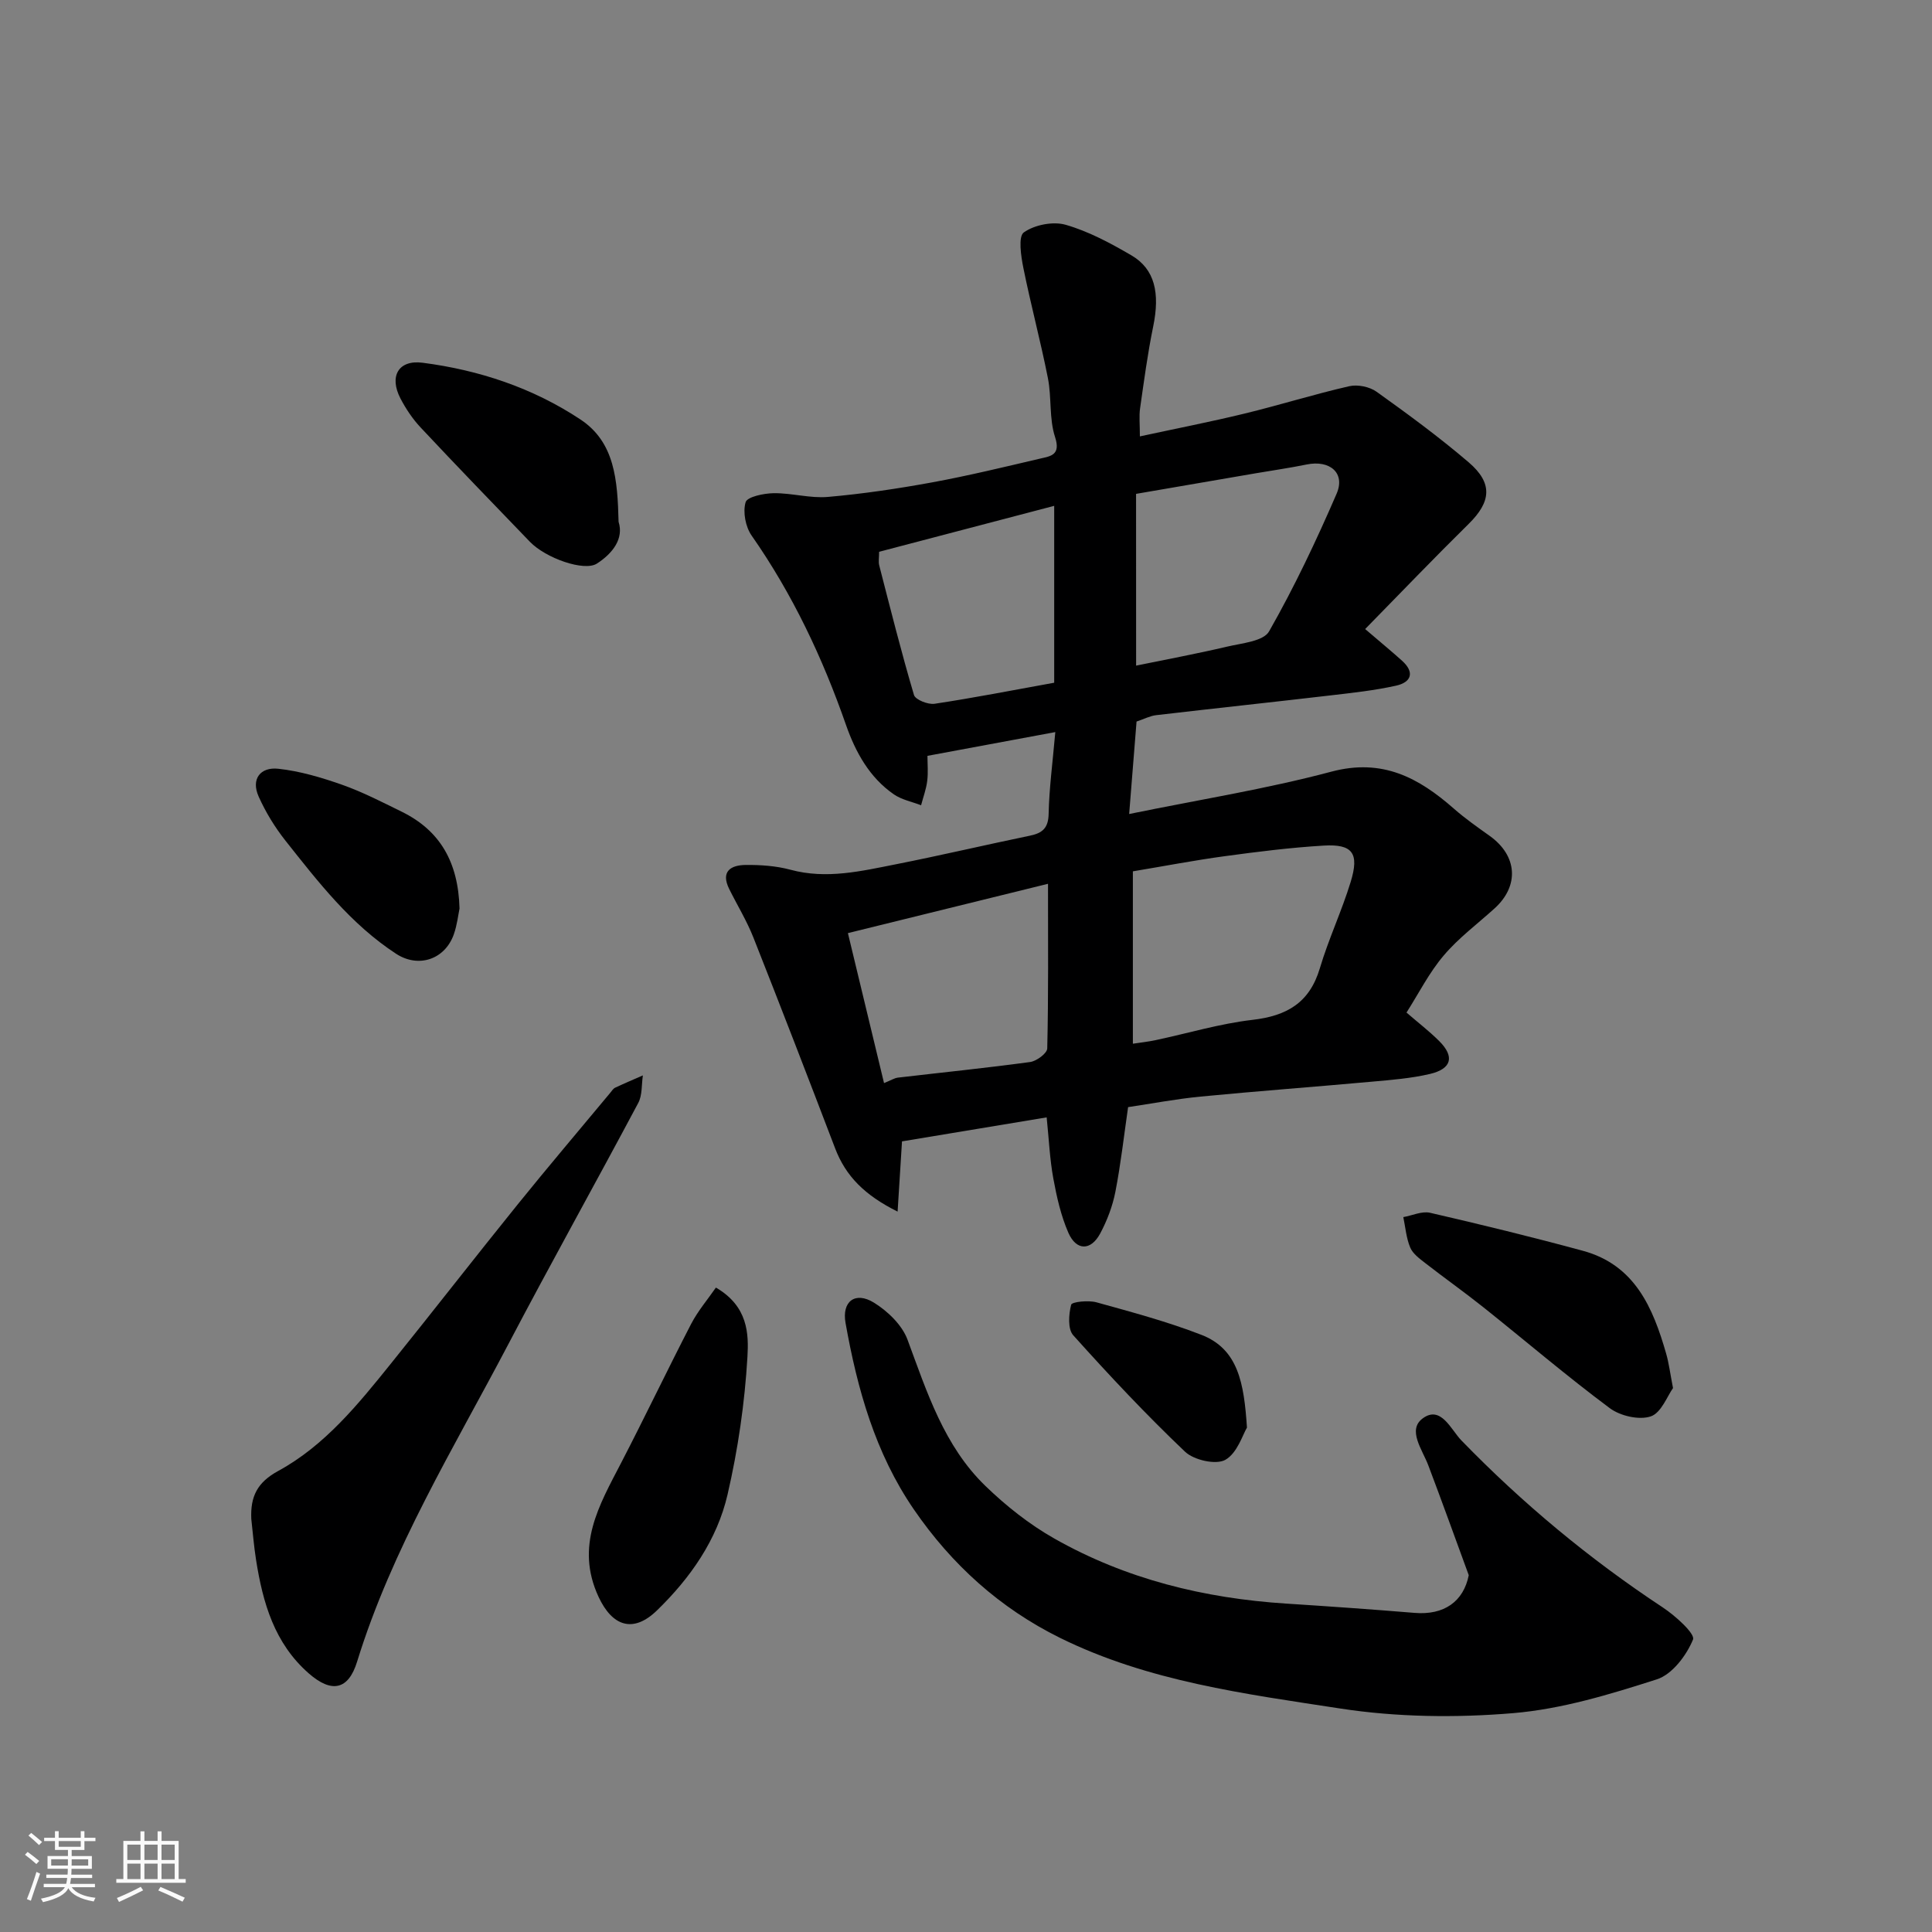 <svg enable-background="new 0 0 400 400" viewBox="0 0 400 400" xmlns="http://www.w3.org/2000/svg"><rect x="0" y="0" width="400" height="400" fill="#808080" stroke="none"/><path d="m5.17 384 .55-.58c.85.61 1.65 1.24 2.4 1.87l-.59.64c-.83-.73-1.62-1.38-2.36-1.93m1.22 9.53-.82-.34c.71-1.76 1.37-3.64 1.98-5.63.24.13.5.25.76.36-.6 1.67-1.24 3.54-1.92 5.61m-.5-13.5.57-.54c.56.44 1.31 1.06 2.26 1.87l-.64.64c-.68-.66-1.41-1.32-2.19-1.97m3.25.46h2.24v-1.36h.77v1.36h4.57v-1.36h.76v1.36h2.28v.69h-2.28v1.84h-2.64v1.26h4.18v2.64h-4.21c0 .45-.02.86-.05 1.21h4.32v.69h-4.38c-.04.34-.1.75-.19 1.22h5.15v.69h-4.82c.87 1.19 2.51 1.92 4.93 2.19-.17.31-.3.57-.37.76-2.77-.49-4.52-1.41-5.26-2.76-.56 1.26-2.3 2.23-5.24 2.9-.12-.24-.26-.48-.43-.72 2.73-.55 4.38-1.34 4.96-2.38h-4.38v-.69h4.65c.1-.38.17-.79.21-1.22h-4.32v-.69h4.4c.03-.34.05-.75.05-1.21h-4.2v-2.64h4.23v-1.26h-2.69v-1.84h-2.24zm1.46 4.46v1.29h3.45c.01-.4.02-.57.01-.53v-.32-.45h-3.46zm1.55-2.59h4.57v-1.19h-4.57zm6.11 2.59h-3.42v.77c-.01.19-.01.37-.02.53h3.44z" fill="#fafafa"/><path d="m32.63 379.16h.82v1.98h3.54v7.89h1.46v.78h-14.37v-.78h1.46v-7.89h3.54v-1.98h.82v1.98h2.73zm-3.49 11.48.5.73c-1.61.82-3.28 1.63-5 2.41-.13-.27-.28-.55-.44-.82 1.75-.72 3.4-1.49 4.94-2.32m-2.78-5.55h2.73v-3.18h-2.73zm0 3.95h2.73v-3.2h-2.73zm3.54-3.95h2.73v-3.18h-2.73zm0 3.95h2.73v-3.2h-2.73zm7.89 4.68c-1.84-.92-3.51-1.7-5.02-2.32l.45-.73c1.89.8 3.57 1.55 5.04 2.23zm-1.62-11.81h-2.73v3.18h2.73zm-2.73 7.13h2.73v-3.2h-2.73z" fill="#fafafa"/><g fill="#000001"><path d="m291.2 209.64c2.33 2.02 4.69 3.83 6.77 5.9 3.22 3.21 2.61 5.74-1.91 6.81-3.96.93-8.08 1.24-12.15 1.61-11.79 1.07-23.6 1.94-35.38 3.08-5.03.49-10.01 1.44-14.97 2.18-.86 5.92-1.51 11.77-2.63 17.52-.58 2.98-1.71 5.95-3.14 8.63-1.94 3.63-4.95 3.62-6.6-.15-1.54-3.53-2.41-7.41-3.11-11.22-.74-4.02-.91-8.15-1.38-12.66-10.06 1.67-20.1 3.34-29.95 4.97-.28 4.49-.56 8.98-.91 14.54-6.83-3.4-10.74-7.34-12.94-13.11-5.57-14.59-11.19-29.16-16.93-43.67-1.37-3.46-3.34-6.67-5-10.02-1.81-3.66.36-4.94 3.42-4.97 3.09-.03 6.3.19 9.27.99 7.47 2.02 14.67.28 21.87-1.14 9.26-1.83 18.46-4 27.7-5.91 2.61-.54 3.82-1.58 3.88-4.53.11-5.24.81-10.47 1.38-16.92-9.22 1.71-17.57 3.26-26.47 4.92 0 1.63.17 3.44-.05 5.2-.21 1.7-.83 3.35-1.27 5.03-1.88-.73-3.99-1.13-5.61-2.24-5.08-3.49-7.97-8.78-9.92-14.35-4.86-13.93-11.07-27.11-19.55-39.24-1.27-1.81-1.85-4.87-1.25-6.91.33-1.13 3.77-1.84 5.81-1.87 3.75-.05 7.56 1.1 11.26.77 7.2-.63 14.39-1.7 21.5-3 7.52-1.38 14.96-3.19 22.4-4.93 2.18-.51 4.32-.71 3.1-4.46-1.25-3.81-.69-8.18-1.48-12.19-1.51-7.64-3.54-15.18-5.08-22.81-.5-2.47-1.1-6.54.1-7.38 2.23-1.57 6.04-2.32 8.66-1.57 4.76 1.37 9.29 3.81 13.61 6.33 4.85 2.84 5.94 7.79 4.5 14.76-1.15 5.59-1.9 11.27-2.71 16.92-.23 1.61-.04 3.28-.04 5.8 7.57-1.64 14.68-3.02 21.7-4.73 7.25-1.76 14.38-4 21.65-5.66 1.74-.4 4.21.11 5.66 1.15 6.52 4.66 13 9.42 19.08 14.62 5.05 4.33 4.62 8.18-.03 12.75-7.09 6.98-13.98 14.17-21.42 21.76 3.27 2.8 5.5 4.63 7.64 6.56 2.7 2.43 1.88 4.47-1.24 5.16-4.44.99-9 1.48-13.53 2.01-12.05 1.41-24.11 2.69-36.16 4.1-1.27.15-2.48.8-4.04 1.32-.49 6.14-1 12.5-1.53 19.14 14.3-2.93 28.28-5.15 41.88-8.77 10.55-2.8 18.05 1.25 25.36 7.67 2.32 2.04 4.88 3.83 7.4 5.63 5.74 4.09 6.18 10.33 1.02 15.01-3.55 3.22-7.46 6.12-10.53 9.75-3.02 3.54-5.15 7.81-7.71 11.82zm-56.65 6.45c1.57-.24 3.16-.41 4.71-.74 6.69-1.42 13.3-3.42 20.06-4.2 7.1-.82 11.81-3.53 13.94-10.68 1.8-6.05 4.53-11.83 6.38-17.87 1.83-5.96.4-7.88-5.57-7.53-6.87.41-13.72 1.27-20.54 2.2-6.21.84-12.37 2.03-18.98 3.13zm-59-22.9c2.57 10.65 4.99 20.69 7.48 31.05 1.43-.57 2.13-1.04 2.88-1.13 9.12-1.07 18.26-1.99 27.36-3.23 1.34-.18 3.53-1.81 3.55-2.81.26-10.94.16-21.89.16-34.09-14.19 3.51-27.55 6.8-41.43 10.21zm59.67-55.38c6.44-1.32 12.67-2.48 18.83-3.93 3.05-.72 7.53-1.1 8.7-3.16 5.23-9.18 9.78-18.79 13.98-28.5 1.86-4.3-1.41-7.04-6.21-6.05-3.51.72-7.06 1.22-10.6 1.83-8.29 1.42-16.58 2.85-24.71 4.25.01 12.23.01 23.84.01 35.56zm-53.21-23.57c0 1.22-.17 2.08.03 2.84 2.31 8.96 4.56 17.94 7.19 26.81.29.98 2.9 2.02 4.26 1.82 8.03-1.21 16-2.77 24.77-4.36 0-11.84 0-23.96 0-36.62-11.91 3.12-23.82 6.24-36.25 9.51z"/><path d="m304.09 326.13c-2.78-7.59-5.52-15.2-8.38-22.76-1.23-3.24-4.36-7.3-1.19-9.68 3.79-2.85 5.89 2.32 8.05 4.54 12.66 13.04 26.52 24.56 41.69 34.57 2.6 1.72 6.75 5.46 6.26 6.65-1.36 3.3-4.31 7.22-7.49 8.24-9.7 3.11-19.7 6.16-29.77 7-11.83.99-24.05.84-35.77-.96-19.72-3.03-39.73-5.6-58.01-14.62-12.48-6.16-22.46-15.21-30.29-26.62-7.98-11.63-11.7-24.92-14.13-38.59-.8-4.47 2.01-6.59 5.88-4.2 2.85 1.76 5.82 4.62 6.95 7.66 4.03 10.87 7.56 22 16.13 30.29 4.27 4.13 9.07 7.94 14.22 10.86 14.86 8.44 31.1 12.41 48.09 13.5 8.85.57 17.7 1.19 26.54 1.92 6.1.51 10.13-2.34 11.22-7.8z"/><path d="m52.03 314.5c-.22-4.7 1.26-7.61 5.58-9.96 9.63-5.25 16.51-13.76 23.29-22.18 8.82-10.95 17.45-22.06 26.29-33.01 6.28-7.78 12.76-15.4 19.15-23.09.32-.38.61-.88 1.03-1.07 1.89-.89 3.82-1.7 5.73-2.54-.29 1.92-.1 4.09-.96 5.71-8.89 16.7-18.12 33.22-26.91 49.97-11.28 21.49-24.07 42.28-31.3 65.71-1.8 5.84-5.26 6.57-10 2.42-7.12-6.23-9.51-14.61-10.91-23.46-.46-2.9-.69-5.85-.99-8.5z"/><path d="m148.22 266.58c6.69 3.88 6.8 9.63 6.53 14.33-.56 9.57-1.96 19.19-4.12 28.53-2.17 9.38-7.69 17.25-14.59 23.96-4.94 4.81-9.28 3.33-12.13-2.82-4.87-10.52.15-18.95 4.69-27.71 4.94-9.53 9.56-19.23 14.49-28.76 1.41-2.71 3.45-5.1 5.13-7.53z"/><path d="m346.38 287.39c-1.17 1.61-2.43 5.13-4.61 5.86-2.42.81-6.32-.09-8.49-1.71-8.93-6.65-17.41-13.9-26.12-20.85-3.96-3.16-8.1-6.08-12.1-9.2-1.17-.91-2.55-1.92-3.09-3.2-.82-1.96-.99-4.19-1.43-6.3 1.85-.33 3.85-1.28 5.53-.9 10.59 2.44 21.15 5.02 31.64 7.87 10.77 2.92 14.53 11.79 17.26 21.33.54 1.88.78 3.83 1.41 7.1z"/><path d="m128.07 108.03c1.1 3.43-1.13 6.48-4.48 8.65-2.62 1.7-10.6-1.11-13.88-4.51-7.58-7.86-15.17-15.71-22.64-23.68-1.65-1.76-3.04-3.85-4.16-5.99-2.39-4.6-.41-8.04 4.57-7.4 11.71 1.51 22.83 5.21 32.7 11.75 7.11 4.71 7.67 12.5 7.89 21.18z"/><path d="m95.14 188.1c-.26 1.23-.49 3.37-1.18 5.34-1.85 5.23-7.34 7.04-11.95 4.03-9.38-6.12-16.12-14.85-22.94-23.46-2.18-2.76-4.07-5.86-5.51-9.07-1.65-3.67.37-6.17 4.03-5.78 4.47.48 8.92 1.8 13.19 3.3 4.26 1.5 8.33 3.6 12.4 5.6 7.9 3.88 11.7 10.4 11.96 20.04z"/><path d="m258.17 295.57c-.87 1.42-1.99 5.28-4.49 6.68-1.94 1.08-6.5.05-8.33-1.69-8.07-7.67-15.71-15.82-23.15-24.11-1.16-1.29-.94-4.33-.43-6.32.16-.61 3.57-.96 5.24-.5 7.29 2.02 14.64 3.99 21.69 6.72 7.68 2.95 8.86 10.03 9.47 19.22z"/></g></svg>